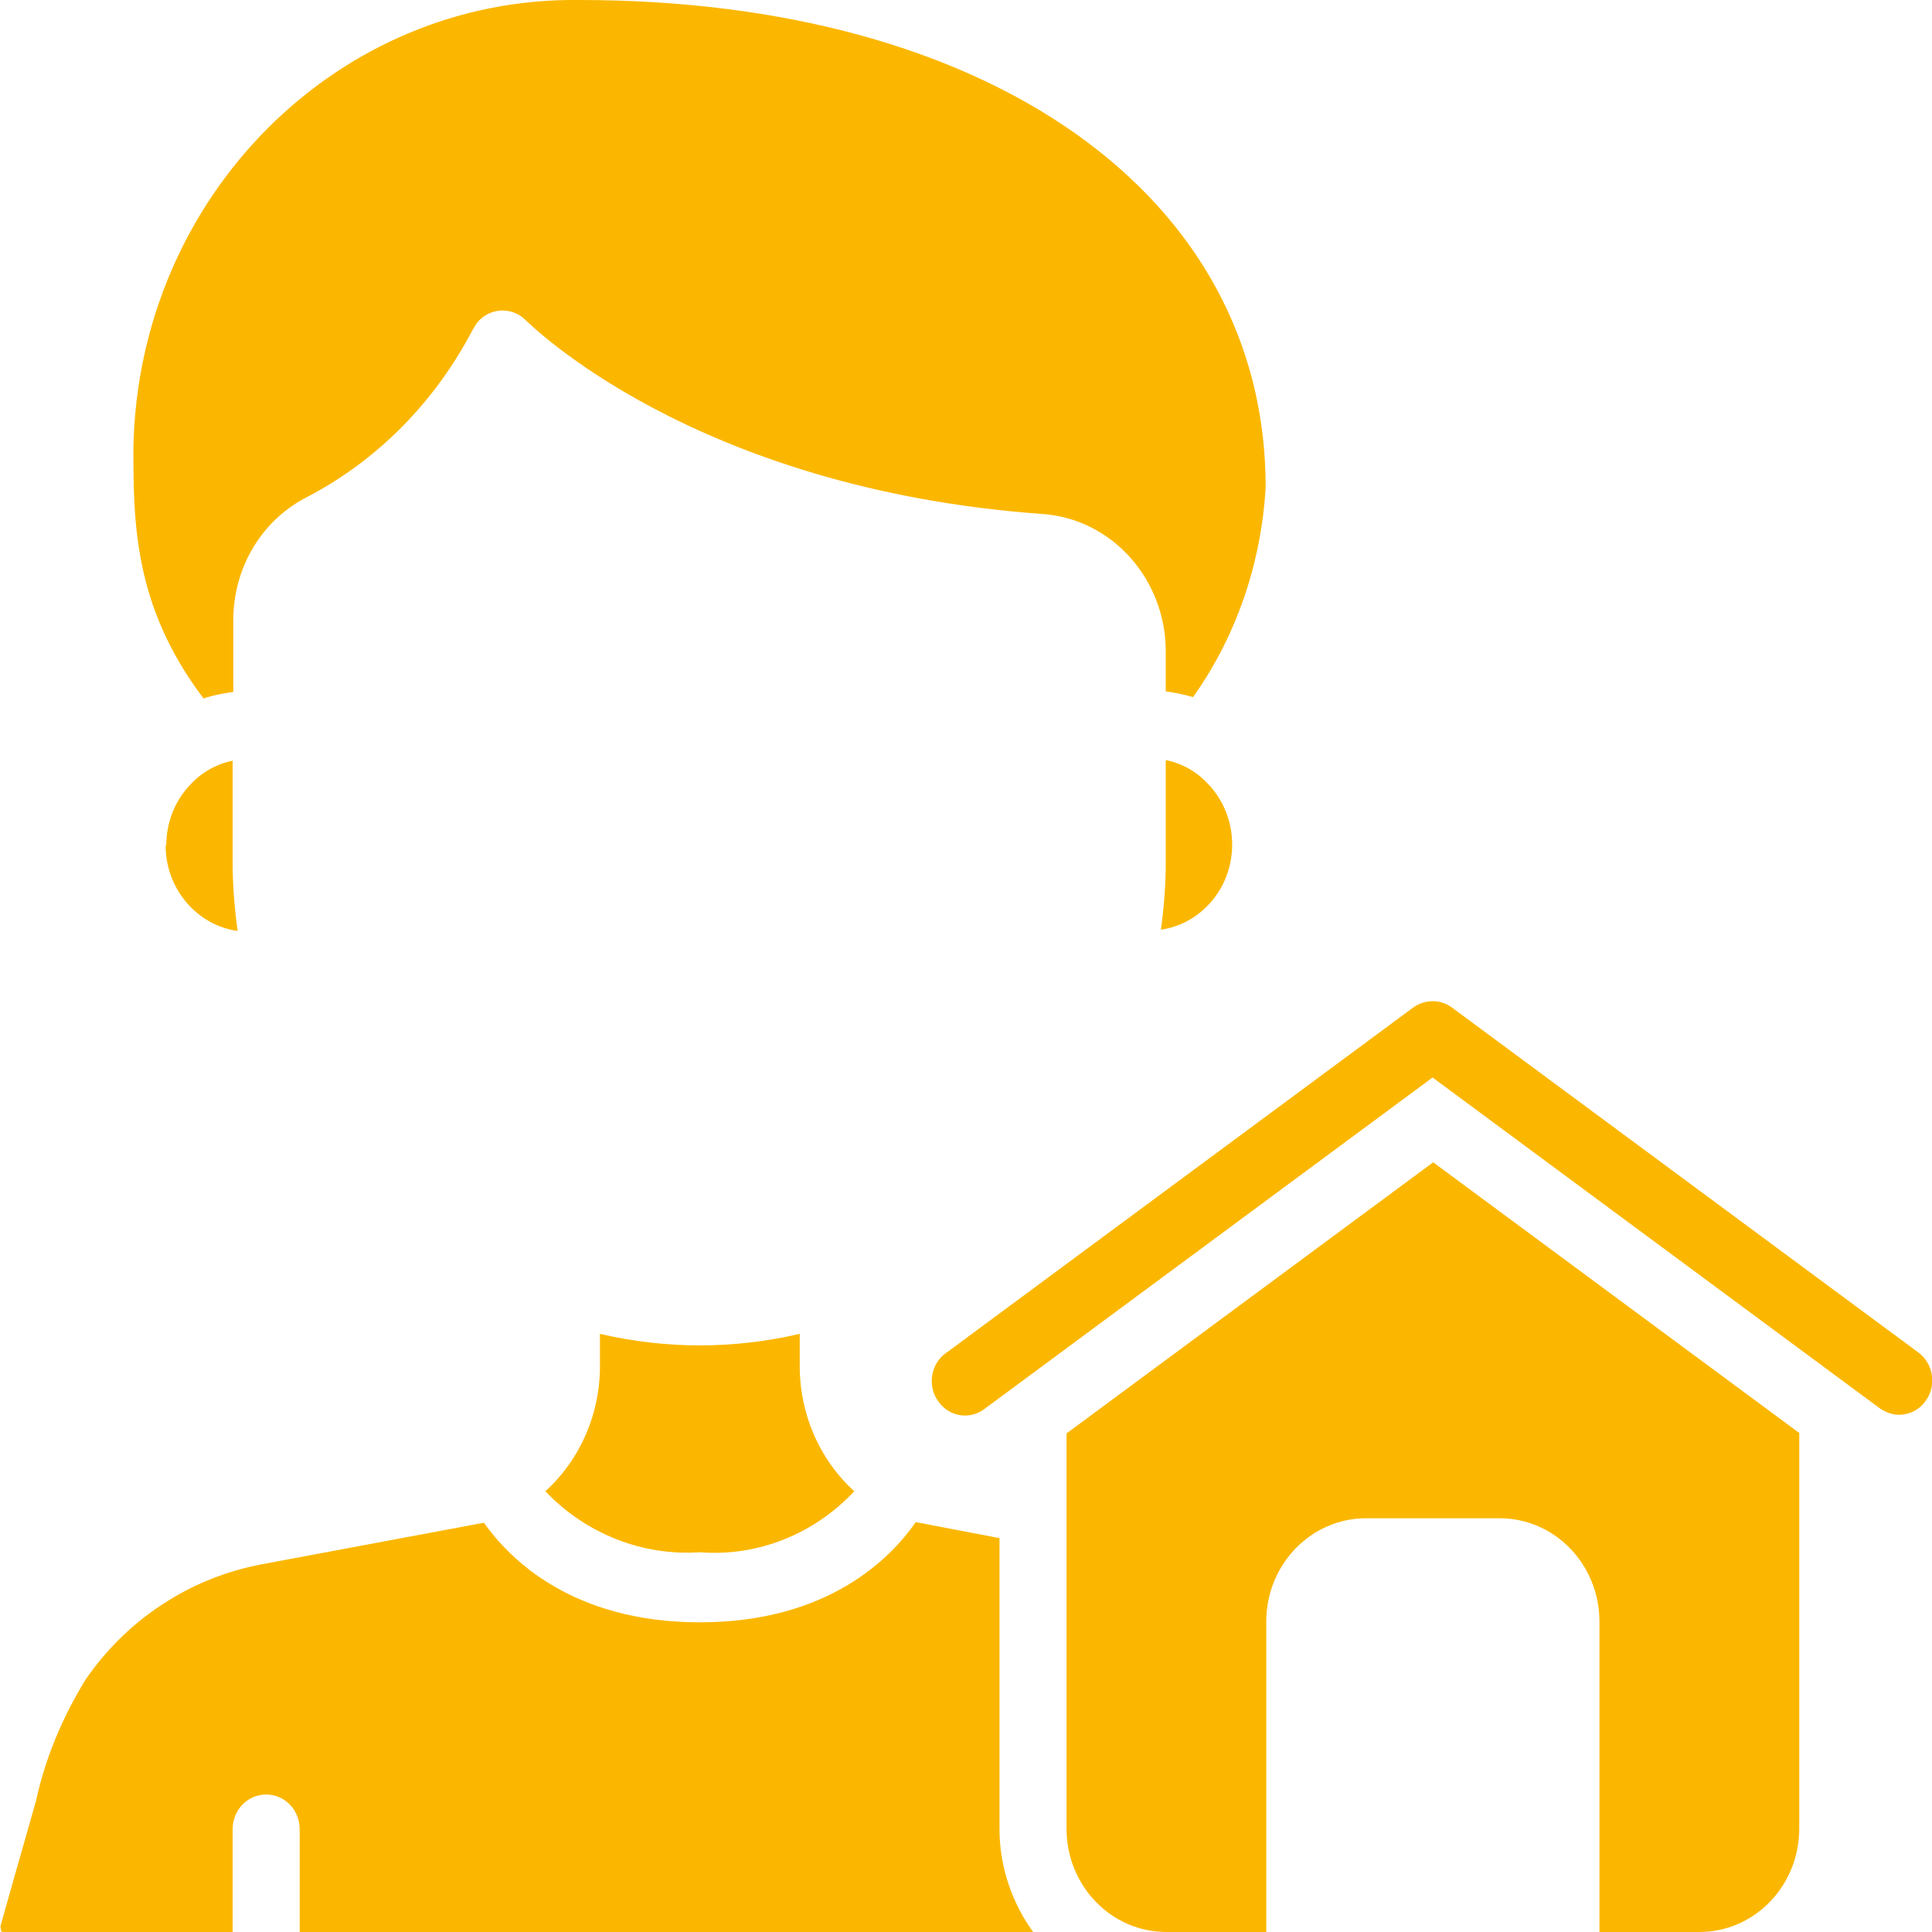 <svg width="38" height="38" viewBox="0 0 38 38" fill="none" xmlns="http://www.w3.org/2000/svg">
<g clip-path="url(#clip0_675_741)">
<path d="M22.832 18.299C22.893 17.856 22.929 17.414 22.929 16.959V14.95C23.247 15.013 23.54 15.177 23.759 15.417C24.394 16.075 24.394 17.149 23.759 17.806C23.503 18.071 23.186 18.235 22.832 18.286V18.299Z" fill="#FBB700"/>
<path d="M2.624 8.796C2.721 3.867 6.638 -0.063 11.398 1.89005e-05C19.476 1.89005e-05 24.894 3.854 24.894 9.579C24.809 11.07 24.32 12.511 23.466 13.711C23.296 13.661 23.112 13.623 22.929 13.598V12.814C22.929 11.399 21.88 10.211 20.513 10.11C13.618 9.617 10.385 6.331 10.348 6.306C10.092 6.041 9.677 6.041 9.421 6.306C9.372 6.357 9.335 6.42 9.299 6.483C8.554 7.911 7.407 9.074 6.004 9.794C5.125 10.261 4.588 11.184 4.588 12.207V13.61C4.393 13.636 4.198 13.673 4.003 13.737C2.624 11.917 2.624 10.261 2.624 8.796Z" fill="#FBB700"/>
<path d="M3.27 16.631C3.27 16.176 3.441 15.746 3.746 15.43C3.966 15.19 4.259 15.026 4.576 14.962V16.972C4.576 17.414 4.613 17.869 4.674 18.311C3.868 18.198 3.258 17.477 3.258 16.631H3.27Z" fill="#FBB700"/>
<path d="M13.765 26.462C14.424 26.462 15.083 26.386 15.73 26.235V26.879C15.73 27.814 16.12 28.712 16.803 29.331C16.01 30.177 14.9 30.62 13.765 30.531C12.63 30.607 11.52 30.165 10.726 29.331C11.41 28.712 11.8 27.814 11.8 26.879V26.235C12.447 26.386 13.106 26.462 13.765 26.462Z" fill="#FBB700"/>
<path d="M0.025 37.962C0.025 37.962 0 37.899 0.012 37.874C0.147 37.406 0.269 36.951 0.403 36.496L0.708 35.422C0.891 34.575 1.233 33.767 1.684 33.034C2.111 32.414 2.66 31.884 3.295 31.492C3.856 31.138 4.479 30.898 5.125 30.772L9.518 29.95C10.019 30.658 11.251 31.909 13.765 31.909C16.279 31.909 17.511 30.658 18.012 29.938L19.659 30.253V35.978C19.659 36.711 19.903 37.431 20.33 38.013H5.894V35.978C5.894 35.599 5.601 35.296 5.235 35.296C4.869 35.296 4.576 35.599 4.576 35.978V38.013H0.098C0.098 38.013 0.037 38 0.012 37.975L0.025 37.962Z" fill="#FBB700"/>
<path d="M35.389 28.194V35.965C35.389 37.09 34.51 38 33.424 38H31.459V31.896C31.459 30.772 30.581 29.862 29.495 29.862H26.871C25.785 29.862 24.906 30.772 24.906 31.896V38H22.942C21.855 38 20.977 37.09 20.977 35.965V28.194L28.189 22.861L35.401 28.194H35.389Z" fill="#FBB700"/>
<path d="M37.353 27.827C37.219 27.827 37.085 27.776 36.975 27.701L28.177 21.193L19.378 27.701C19.098 27.928 18.683 27.878 18.463 27.574C18.243 27.284 18.292 26.854 18.585 26.627C18.597 26.627 18.61 26.601 18.622 26.601L27.798 19.815C28.03 19.651 28.335 19.651 28.555 19.815L37.731 26.601C38.024 26.816 38.098 27.246 37.878 27.549C37.756 27.726 37.561 27.827 37.341 27.827H37.353Z" fill="#FBB700"/>
</g>
<defs>
<clipPath id="clip0_675_741">
<rect width="38" height="38" fill="white"/>
</clipPath>
</defs>
</svg>
